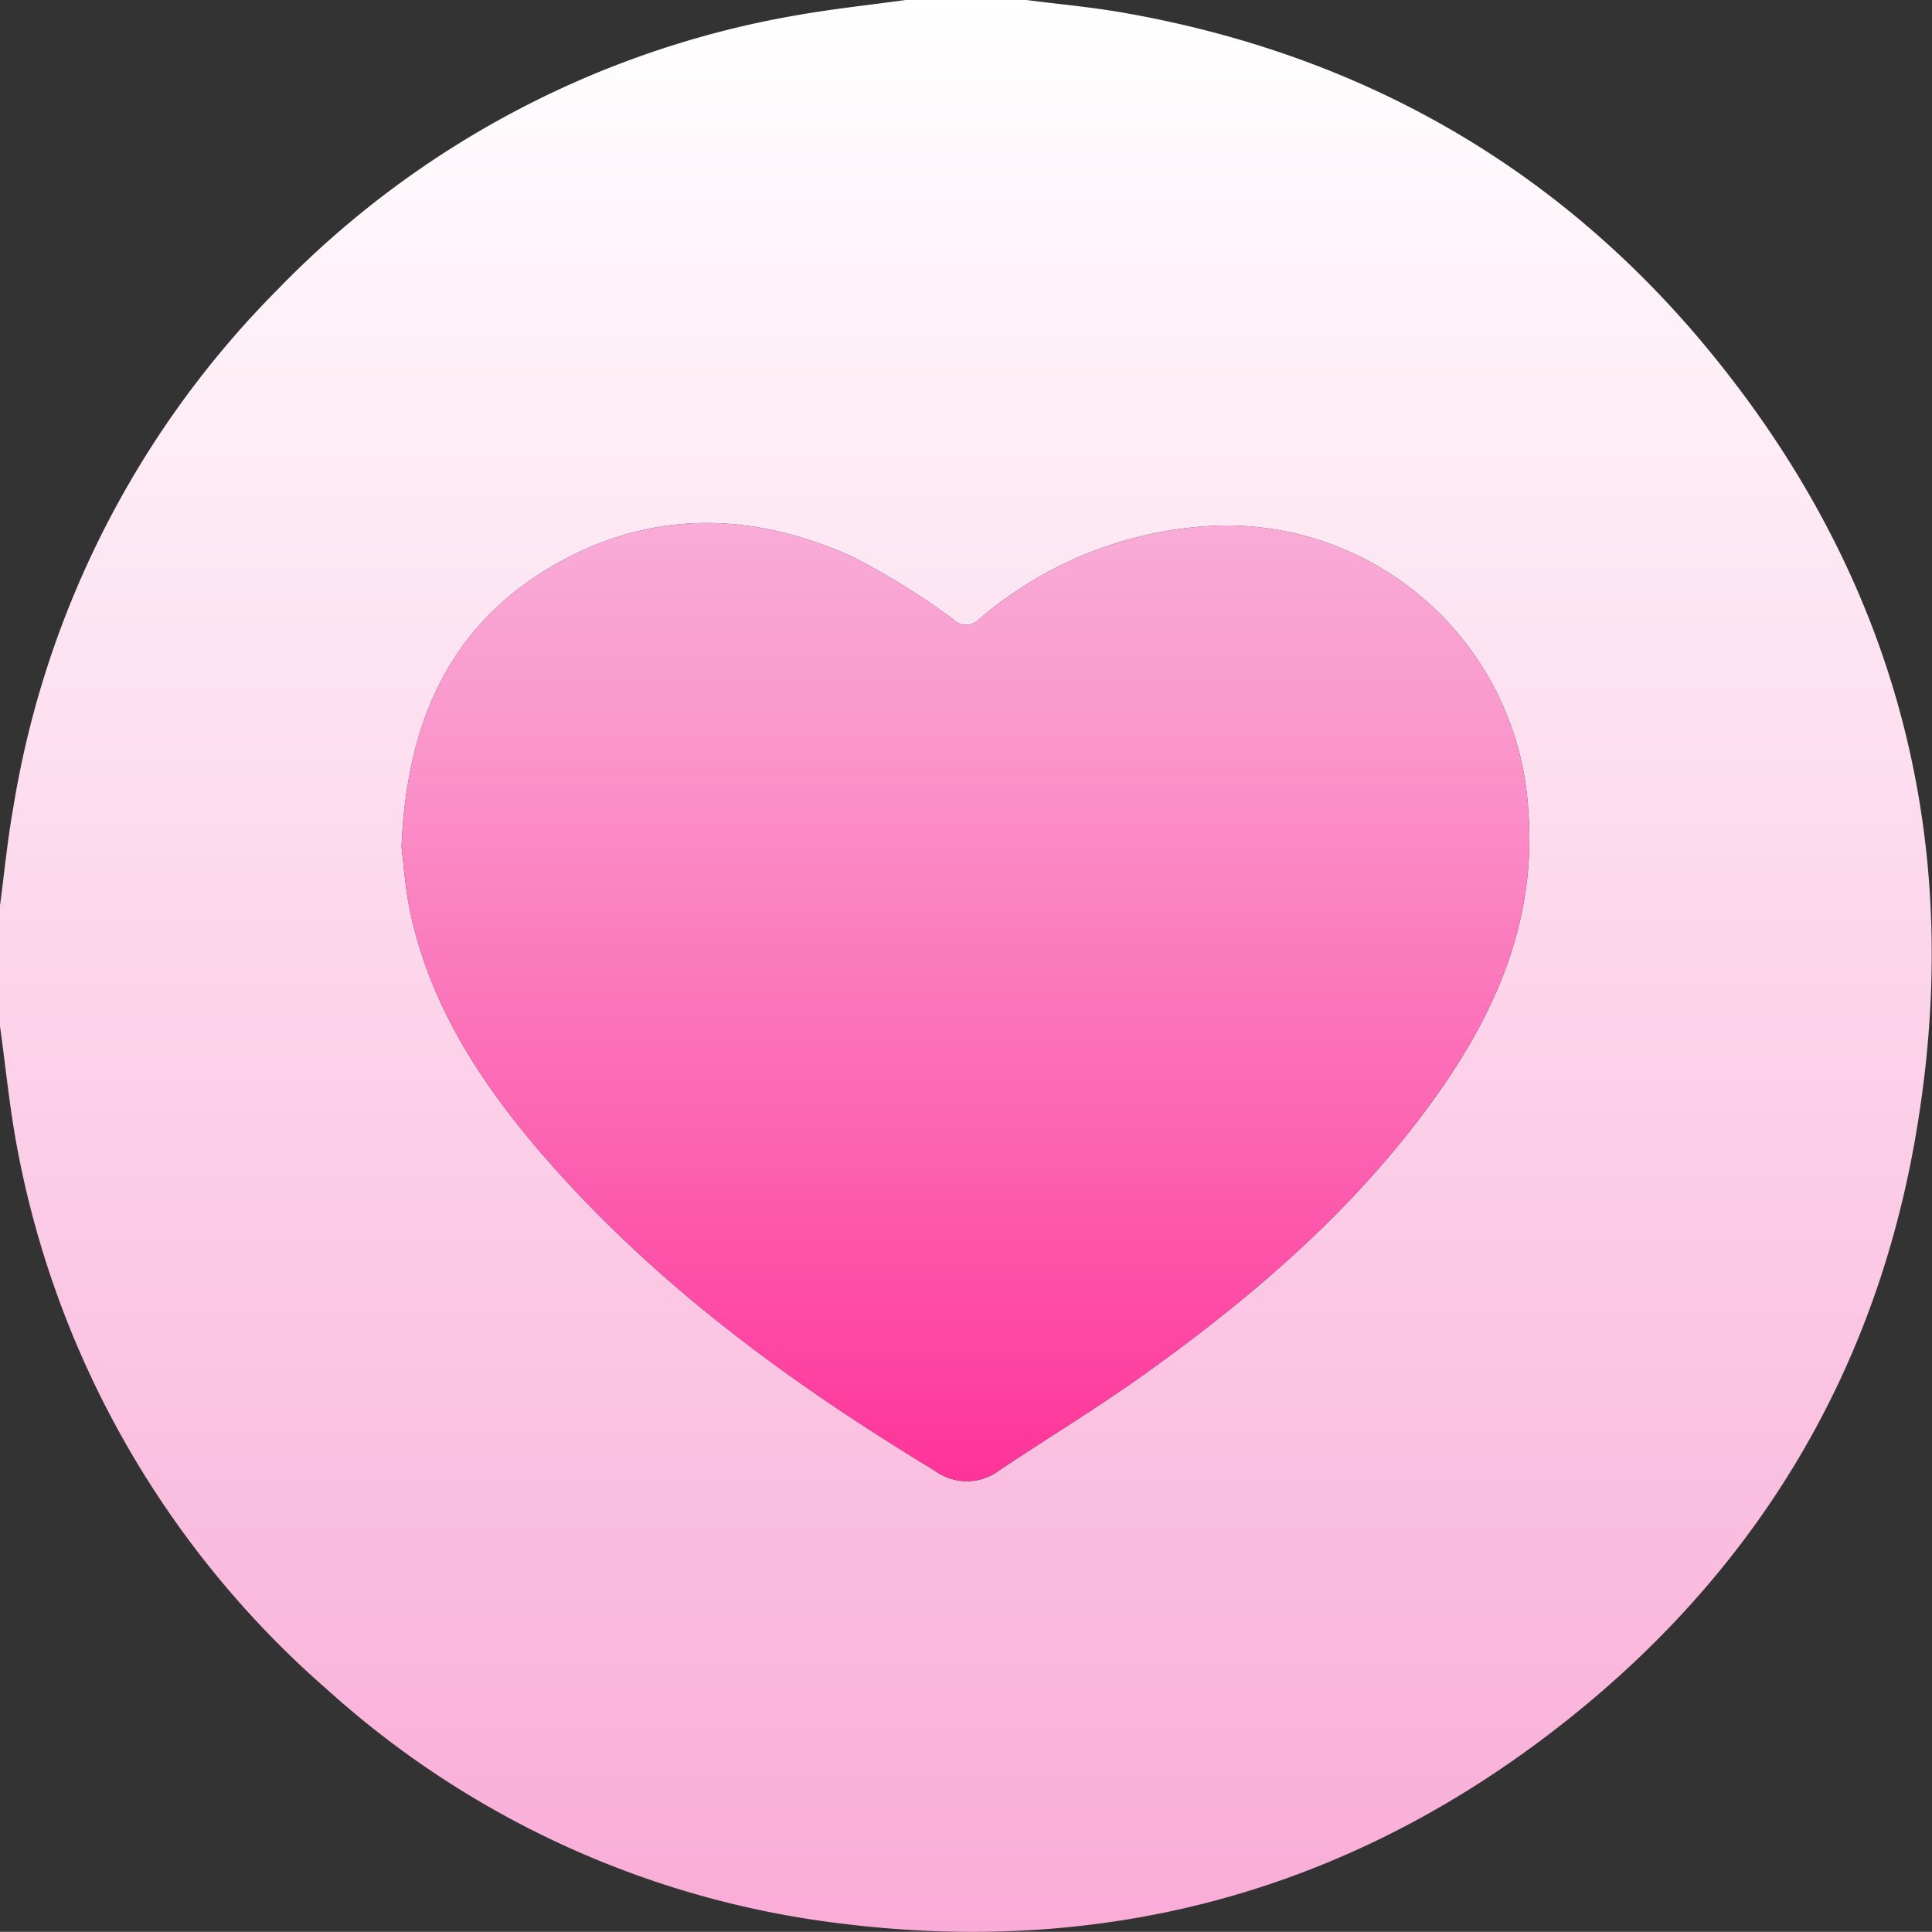 <svg xmlns="http://www.w3.org/2000/svg" xmlns:xlink="http://www.w3.org/1999/xlink" viewBox="0 0 131.12 131.11"><rect x="0" y="0" width="131.12" height="131.11" fill="#333333" stroke="none"/><defs><style>.cls-1{fill:url(#linear-gradient);}.cls-2{fill:url(#linear-gradient-2);}</style><linearGradient id="linear-gradient" x1="65.56" y1="131.11" x2="65.56" gradientUnits="userSpaceOnUse"><stop offset="0" stop-color="#f9acd7"/><stop offset="1" stop-color="#fff"/></linearGradient><linearGradient id="linear-gradient-2" x1="65.52" y1="100.55" x2="65.52" y2="35.55" gradientUnits="userSpaceOnUse"><stop offset="0" stop-color="#f39"/><stop offset="0.38" stop-color="#fc66b3"/><stop offset="0.79" stop-color="#fa98cd"/><stop offset="1" stop-color="#f9acd7"/></linearGradient></defs><g id="Layer_2" data-name="Layer 2"><g id="Layer_1-2" data-name="Layer 1"><path class="cls-1" d="M115.33,23C105.06,10.89,91.89,3.6,76.23.86,74.05.48,71.84.28,69.65,0H61.46c-2.4.33-4.81.59-7.19,1a64.19,64.19,0,0,0-35.38,18.6,64.51,64.51,0,0,0-18,35.28C.5,57.06.29,59.27,0,61.46v8.19c.34,2.44.59,4.9,1,7.33a64.51,64.51,0,0,0,21.22,37.7,63.3,63.3,0,0,0,34.58,15.83c17.73,2.27,33.92-1.9,48.18-12.7,13.9-10.53,22.49-24.51,25.2-41.75C133.35,56.21,128.33,38.39,115.33,23ZM97.25,74.69C91.92,82.07,85.11,87.94,77.76,93.2c-3.25,2.33-6.69,4.41-10,6.63a3.65,3.65,0,0,1-4.29,0c-10-6.06-19.3-12.87-26.93-21.79-4.05-4.75-7.38-9.93-8.7-16.15-.34-1.62-.45-3.28-.59-4.39.35-8.75,3.45-15.4,10.87-19.44,6.45-3.5,13.14-3.24,19.7-.29A48.25,48.25,0,0,1,64.65,42a1.24,1.24,0,0,0,1.83,0,26.38,26.38,0,0,1,16.25-6.33,20.53,20.53,0,0,1,21,19.48C104.26,62.57,101.46,68.86,97.25,74.69Z"/><path class="cls-2" d="M97.25,74.69C91.92,82.07,85.11,87.94,77.76,93.2c-3.25,2.33-6.69,4.41-10,6.63a3.65,3.65,0,0,1-4.29,0c-10-6.06-19.3-12.87-26.93-21.79-4.05-4.75-7.38-9.93-8.7-16.15-.34-1.62-.45-3.28-.59-4.39.35-8.75,3.45-15.4,10.87-19.44,6.45-3.5,13.14-3.24,19.7-.29A48.25,48.25,0,0,1,64.65,42a1.24,1.24,0,0,0,1.83,0,26.38,26.38,0,0,1,16.25-6.33,20.53,20.53,0,0,1,21,19.48C104.26,62.57,101.46,68.86,97.25,74.69Z"/></g></g></svg>
